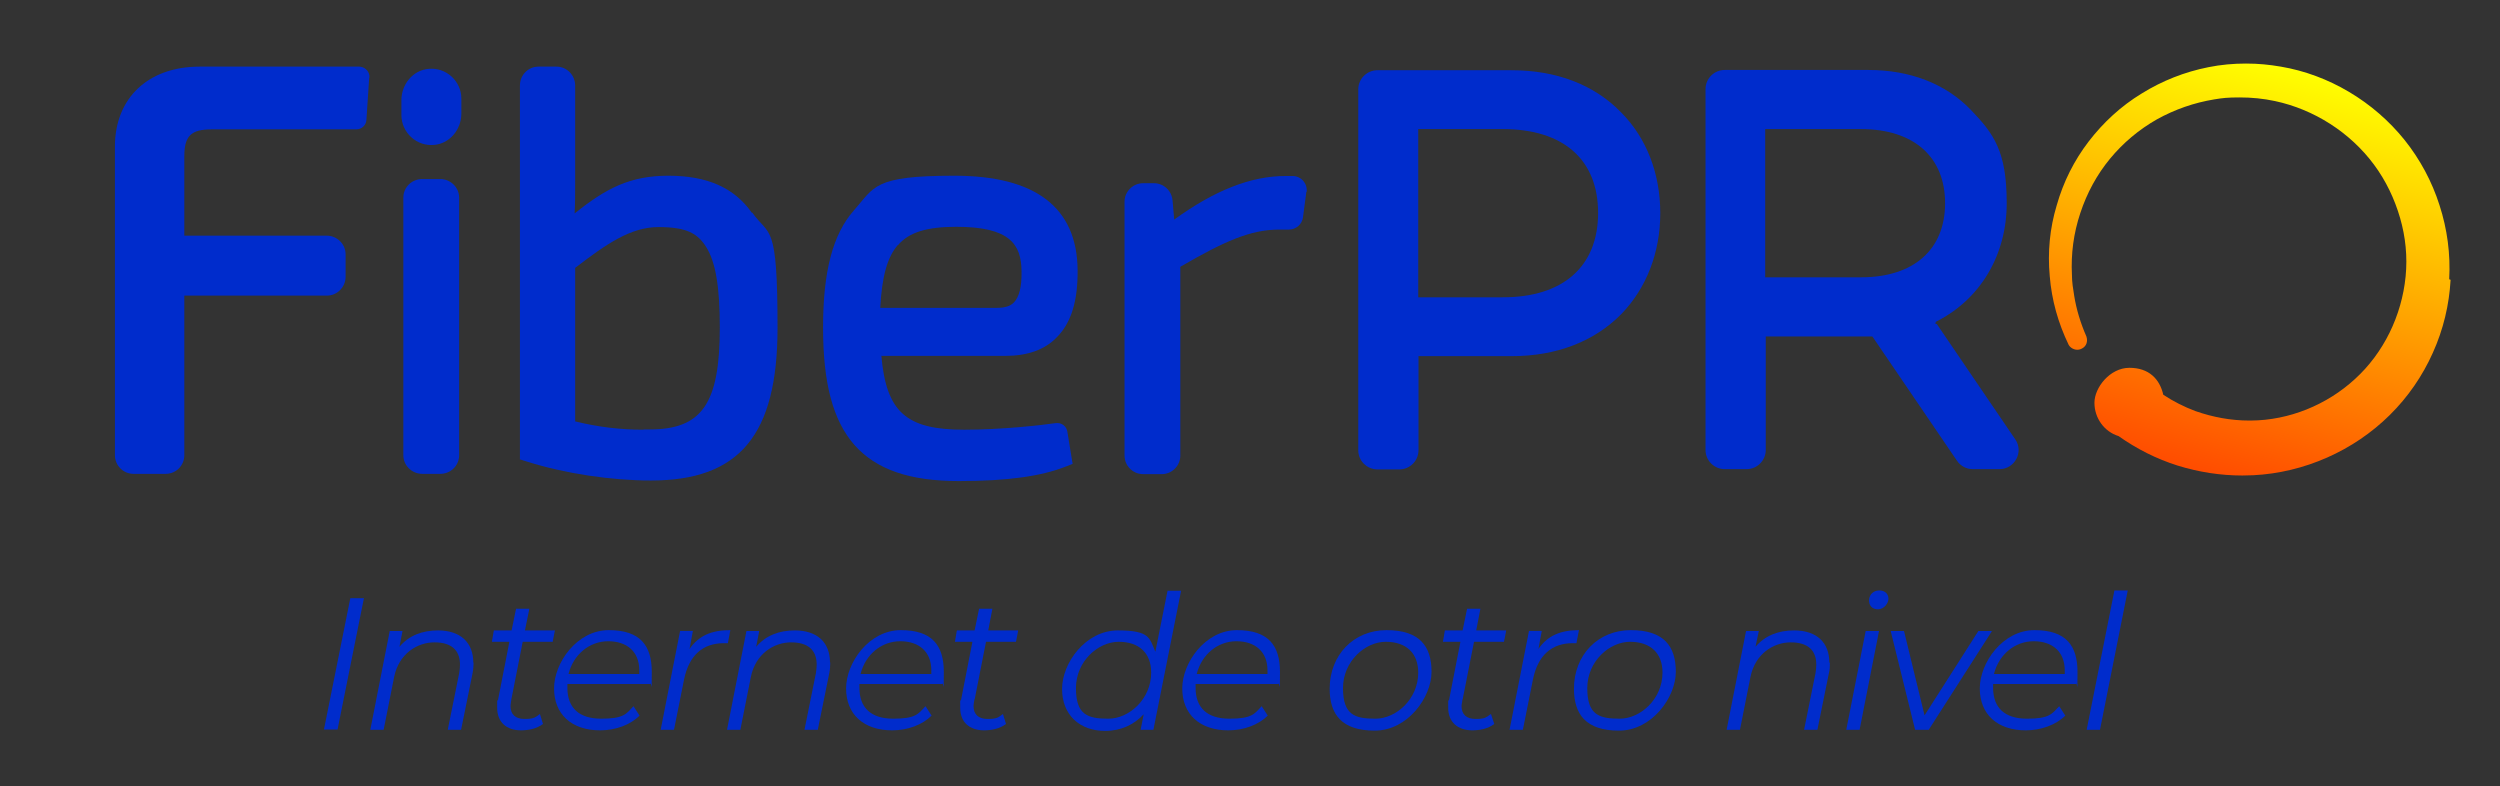 <?xml version="1.0" encoding="UTF-8"?>
<svg id="Capa_1" xmlns="http://www.w3.org/2000/svg" version="1.1" xmlns:xlink="http://www.w3.org/1999/xlink" viewBox="0 0 900.6 283.3">
  <rect x="0" y="0" width="900.6" height="283.3" fill="#333333" stroke="none"/>
  <!-- Generator: Adobe Illustrator 29.4.0, SVG Export Plug-In . SVG Version: 2.1.0 Build 152)  -->
  <defs>
    <style>
      .st0 {
        fill: #002ccc;
      }

      .st1 {
        fill: url(#Degradado_sin_nombre);
      }
    </style>
    <linearGradient id="Degradado_sin_nombre" data-name="Degradado sin nombre" x1="790.7" y1="1083.4" x2="829.2" y2="939.7" gradientTransform="translate(0 -914)" gradientUnits="userSpaceOnUse">
      <stop offset="0" stop-color="#ff4c00"/>
      <stop offset="1" stop-color="#ff0"/>
    </linearGradient>
  </defs>
  <g>
    <path class="st0" d="M126.2,215.5h4.9l-9.5,47.3h-4.9l9.5-47.3h0Z"/>
    <path class="st0" d="M170.6,238.6c0,1.3-.1,2.6-.4,4.1l-4.1,20.2h-4.8l4.1-20.3c.2-1.1.3-2.2.3-3.2,0-5.1-3-8-9.2-8s-12.8,4.1-14.5,12.4l-3.8,19.1h-4.8l7-35.6h4.6l-1.1,5.7c3.4-4.1,8.3-5.9,13.9-5.9,8,0,12.7,4.3,12.7,11.6h.1Z"/>
    <path class="st0" d="M184.2,252.1c-.1.8-.3,1.6-.3,2.2,0,3,1.7,4.7,5.1,4.7s3.9-.6,5.5-1.8l1.1,3.6c-2.2,1.7-5.2,2.3-7.9,2.3-5.3,0-8.6-3-8.6-8.1s0-1.8.3-2.8l4.1-21h-6.3l.7-4.1h6.4l1.6-7.8h4.8l-1.6,7.8h10.8l-.8,4.1h-10.8l-4.1,20.8h0Z"/>
    <path class="st0" d="M204.4,246.4v1.4c0,7.1,4.1,11.1,12.2,11.1s9-1.7,11.6-4.5l2.2,3.4c-3.3,3.3-8.6,5.3-14.2,5.3-10.3,0-16.6-5.8-16.6-15.1s8.3-21,19.7-21,15.5,5.6,15.5,15.1-.2,3-.5,4.3h-29.9ZM204.9,242.8h25.4v-1.3c0-6.8-4.5-10.5-11.2-10.5s-12.5,4.7-14.3,11.8h.1Z"/>
    <path class="st0" d="M263.1,227l-.9,4.7h-1.4c-7.6,0-12.6,4.3-14.4,13.2l-3.6,18h-4.8l7-35.6h4.6l-1.2,6.5c3.2-4.7,7.8-6.8,14.6-6.8h0Z"/>
    <path class="st0" d="M299.1,238.6c0,1.3-.1,2.6-.4,4.1l-4.1,20.2h-4.8l4.1-20.3c.2-1.1.3-2.2.3-3.2,0-5.1-3-8-9.2-8s-12.8,4.1-14.5,12.4l-3.8,19.1h-4.8l7-35.6h4.6l-1.1,5.7c3.5-4.1,8.3-5.9,13.9-5.9,8.1,0,12.7,4.3,12.7,11.6h0Z"/>
    <path class="st0" d="M309.6,246.4v1.4c0,7.1,4.1,11.1,12.2,11.1s9-1.7,11.6-4.5l2.2,3.4c-3.3,3.3-8.6,5.3-14.2,5.3-10.3,0-16.6-5.8-16.6-15.1s8.3-21,19.7-21,15.5,5.6,15.5,15.1-.2,3-.5,4.3h-29.9ZM310.1,242.8h25.4v-1.3c0-6.8-4.5-10.5-11.2-10.5s-12.5,4.7-14.3,11.8h.1Z"/>
    <path class="st0" d="M351,252.1c-.1.8-.3,1.6-.3,2.2,0,3,1.7,4.7,5.1,4.7s3.9-.6,5.5-1.8l1.1,3.6c-2.2,1.7-5.2,2.3-7.9,2.3-5.3,0-8.6-3-8.6-8.1s0-1.8.3-2.8l4.1-21h-6.3l.7-4.1h6.4l1.6-7.8h4.8l-1.5,7.8h10.8l-.8,4.1h-10.8l-4.1,20.8h-.1Z"/>
    <path class="st0" d="M425.5,212.7l-10,50.2h-4.6l1.1-5.6c-3.4,3.7-8.1,6-13.9,6-9.1,0-15.5-5.7-15.5-15.1s8.5-21.1,20.1-21.1,11.4,2.8,13.5,7.7l4.4-22h4.9ZM414.7,242.3c0-7-4.3-11.1-11.7-11.1s-15.4,7-15.4,16.7,4.3,11,11.7,11,15.4-7,15.4-16.6h0Z"/>
    <path class="st0" d="M430.7,246.4v1.4c0,7.1,4.1,11.1,12.2,11.1s9-1.7,11.6-4.5l2.2,3.4c-3.3,3.3-8.6,5.3-14.2,5.3-10.3,0-16.6-5.8-16.6-15.1s8.3-21,19.7-21,15.5,5.6,15.5,15.1-.2,3-.5,4.3h-29.9ZM431.2,242.8h25.4v-1.3c0-6.8-4.5-10.5-11.2-10.5s-12.5,4.7-14.3,11.8h.1Z"/>
    <path class="st0" d="M479,248.1c0-12.1,8.6-21.1,20.5-21.1s16.2,5.8,16.2,15-8.6,21.2-20.5,21.2-16.2-5.9-16.2-15.1ZM510.9,242.3c0-7-4.3-11.1-11.7-11.1s-15.4,7-15.4,16.7,4.3,11,11.7,11,15.4-7,15.4-16.6h0Z"/>
    <path class="st0" d="M526.8,252.1c0,.8-.3,1.6-.3,2.2,0,3,1.7,4.7,5.1,4.7s3.8-.6,5.5-1.8l1.2,3.6c-2.2,1.7-5.2,2.3-7.9,2.3-5.3,0-8.7-3-8.7-8.1s0-1.8.3-2.8l4.1-21h-6.3l.7-4.1h6.4l1.6-7.8h4.8l-1.5,7.8h10.8l-.8,4.1h-10.8l-4.1,20.8h0Z"/>
    <path class="st0" d="M568.8,227l-.9,4.7h-1.3c-7.6,0-12.6,4.3-14.4,13.2l-3.6,18h-4.8l7-35.6h4.6l-1.2,6.5c3.2-4.7,7.8-6.8,14.6-6.8h0Z"/>
    <path class="st0" d="M567,248.1c0-12.1,8.6-21.1,20.5-21.1s16.2,5.8,16.2,15-8.6,21.2-20.5,21.2-16.2-5.9-16.2-15.1ZM598.9,242.3c0-7-4.3-11.1-11.7-11.1s-15.4,7-15.4,16.7,4.3,11,11.7,11,15.4-7,15.4-16.6h0Z"/>
    <path class="st0" d="M659.2,238.6c0,1.3,0,2.6-.4,4.1l-4.1,20.2h-4.8l4.1-20.3c.2-1.1.3-2.2.3-3.2,0-5.1-3-8-9.2-8s-12.8,4.1-14.5,12.4l-3.8,19.1h-4.8l7-35.6h4.6l-1.2,5.7c3.5-4.1,8.3-5.9,13.9-5.9,8.1,0,12.7,4.3,12.7,11.6h.2Z"/>
    <path class="st0" d="M672.1,227.3h4.8l-7,35.6h-4.8l7-35.6h0ZM673.3,216.3c0-2,1.5-3.6,3.7-3.6s3.3,1.4,3.3,3-1.6,3.8-3.8,3.8-3.2-1.5-3.2-3.2Z"/>
    <path class="st0" d="M717.6,227.3l-22.8,35.6h-4.9l-8.8-35.6h4.8l7.4,30.4,19.4-30.4h5-.1Z"/>
    <path class="st0" d="M718,246.4v1.4c0,7.1,4.1,11.1,12.2,11.1s9-1.7,11.6-4.5l2.2,3.4c-3.3,3.3-8.7,5.3-14.2,5.3-10.3,0-16.6-5.8-16.6-15.1s8.3-21,19.7-21,15.5,5.6,15.5,15.1-.2,3-.5,4.3h-29.9ZM718.5,242.8h25.3v-1.3c0-6.8-4.5-10.5-11.2-10.5s-12.5,4.7-14.3,11.8h.2Z"/>
    <path class="st0" d="M761.7,212.7h4.8l-10,50.2h-4.8l10-50.2Z"/>
  </g>
  <g>
    <g>
      <path class="st0" d="M133,28l-1,15.2c-.1,1.9-1.7,3.4-3.6,3.4h-52.2c-7.4,0-9.8,2.4-9.8,9.7v28.6h51.3c3.7,0,6.8,3,6.8,6.7v8.1c0,3.7-3,6.8-6.8,6.8h-51.3v57.5c0,3.7-3,6.7-6.7,6.7h-11.6c-3.7,0-6.7-3-6.7-6.7V52.8c0-17.5,12-28.8,30.5-28.8h57.7c2.1.2,3.6,1.9,3.5,3.9h0Z"/>
      <path class="st0" d="M166.2,35.6v5.3c0,5.7-4.1,10.8-9.8,11.3-6.4.6-11.8-4.5-11.8-10.8v-5.3c0-5.7,4.1-10.8,9.8-11.3,6.4-.6,11.8,4.5,11.8,10.7h0Z"/>
      <path class="st0" d="M165.4,71.2v92.8c0,3.7-3,6.7-6.8,6.7h-6.5c-3.7,0-6.8-3-6.8-6.7v-92.8c0-3.7,3-6.7,6.8-6.7h6.5c3.7,0,6.8,3,6.8,6.7Z"/>
      <path class="st0" d="M270.8,76.6c-6.3-9-16.1-13.3-30-13.3s-22.6,4.6-33.8,13.6c.2-3.6.2-7.4.2-11.8V30.8c0-3.7-3-6.8-6.7-6.8h-6.5c-3.7,0-6.7,3-6.7,6.8v134.7l2.6.8c13.6,4.3,30.3,6.8,44.6,6.8,31.9,0,45.6-16.4,45.6-55s-2.9-32.7-9.1-41.5h-.2ZM231.8,154.8c-8.4,0-16.5-1-24.6-3v-55.3c11.2-8.6,20-14.7,30-14.7s14.1,2.2,17.2,7.2c3.4,5.4,4.9,14.3,4.9,29,0,27.4-6.4,36.7-25.3,36.7h-2.3.1Z"/>
      <path class="st0" d="M381,152.4h-.5c-5.5.8-19.8,2.4-33.2,2.4-20.8,0-28-6.3-29.8-26.6h44.7c7.9,0,14.2-2.2,18.5-6.7,5.2-5.2,7.6-13.1,7.5-24.2-.2-22.6-15.2-34-44.4-34s-28.7,4-36.2,12.5c-7.6,8.6-11.1,22-11.1,42.2s3.6,33.5,11.3,42.3c7.8,8.8,19.8,13,37.6,13s29.7-1.8,38.2-5.1l2.8-1.1-1.9-11.6c-.3-1.8-1.8-3.1-3.6-3.1h.1ZM323.5,88.3c3.9-4.6,10.4-6.6,21-6.6,19.4,0,23.4,6.4,23.5,16,.1,5.5-.8,9.2-2.7,11.2-1.3,1.4-3.3,2-6.2,2h-42c.6-11.2,2.5-18.2,6.3-22.6h.1Z"/>
      <path class="st0" d="M470.6,69.1l-1.2,9.1c-.3,2.6-2.5,4.5-5.1,4.5h-3.5c-10.4,0-19.9,4.3-35.6,13.4v68c0,3.7-3,6.7-6.7,6.7h-6.7c-3.7,0-6.7-3-6.7-6.7v-91.4c0-3.7,3-6.7,6.7-6.7h3.9c3.5,0,6.4,2.7,6.7,6.2l.6,6.9c14.5-10.5,27.6-15.7,40.1-15.7h2.5c3.1,0,5.5,2.7,5.1,5.8h0Z"/>
    </g>
    <path class="st0" d="M584,40.5c-9.7-10-23.3-15.2-39.5-15.2h-48.3c-3.8,0-6.9,3.1-6.9,6.9v130c0,3.8,3.1,6.9,6.9,6.9h7.9c3.8,0,6.9-3.1,6.9-6.9v-33.9h33.6c16.1,0,29.8-5.3,39.5-15.2,9-9.3,14-22.1,14-36.3s-4.9-27-14-36.2h0ZM541.4,107.1h-30.5v-60.6h30.5c21.8,0,34.3,11,34.3,30.2s-12.5,30.4-34.3,30.4Z"/>
    <path class="st0" d="M697.3,116.7c-.2-.2,0-.4,0-.5s0-.3.3-.4c15.8-8,25.3-23.9,25.3-42.6s-4.6-25-13-33.7c-9.1-9.4-21.9-14.3-36.9-14.3h-51.7c-3.8,0-6.9,3.1-6.9,6.9v130c0,3.8,3.1,6.9,6.9,6.9h7.9c3.8,0,6.9-3.1,6.9-6.9v-40.9h38.4l30.5,44.8c1.3,1.9,3.4,3,5.7,3h9.6c5.5,0,8.8-6.2,5.7-10.7l-28.3-41.6h-.4ZM670.4,99.9h-34.5v-53.4h34.5c19,0,30.3,10,30.3,26.7s-11.3,26.7-30.3,26.7Z"/>
    <path class="st1" d="M882.8,100.8c-.5,9-2.6,17.9-6.4,26.3-3.7,8.3-9,16-15.5,22.4-13,12.9-30.9,20.8-49.2,21.7-1.3,0-2.6.1-3.9.1-7.8,0-15.7-1.2-23.4-3.6-7.6-2.4-14.7-6-21.2-10.6-5.2-1.6-8.7-6.5-8.7-12s5.6-12.6,12.6-12.6,10.9,4,12.2,9.7c3.6,2.4,7.6,4.4,11.6,5.9,6.3,2.2,12.8,3.4,19.3,3.4h.7c13.7-.1,27.3-5.6,37.5-15,10.2-9.3,16.8-22.7,18.2-36.9.7-7.1,0-14.2-2-21.1s-5.1-13.4-9.4-19.2c-8.6-11.6-21.6-19.9-35.7-22.9-4.2-.9-8.4-1.3-12.7-1.3s-6.1.2-9.1.7c-7.3,1.2-14.2,3.6-20.7,7.2-6.5,3.7-12.2,8.5-16.9,14.2s-8.3,12.3-10.7,19.6c-2.4,7.2-3.4,14.7-3,22.3,0,2.5.4,5,.8,7.4.8,5,2.3,9.9,4.4,14.7.6,1.8,0,3.5-1.5,4.3-.5.3-1.1.5-1.8.5-1.2,0-2.5-.7-3.1-1.8-3.8-7.9-6.1-16.1-6.8-24.7-.8-8.6,0-17.2,2.5-25.5,2.4-8.5,6.3-16.2,11.5-23,5.3-6.9,11.7-12.8,19.1-17.3,7.4-4.6,15.5-7.8,24.1-9.5,4.4-.9,9-1.3,13.5-1.3s8.4.4,12.5,1.1c17.3,2.9,33.5,12.6,44.6,26.4,5.6,7,9.9,15,12.6,23.5,2.8,8.6,4,17.6,3.5,26.7l.5.2Z"/>
  </g>
</svg>